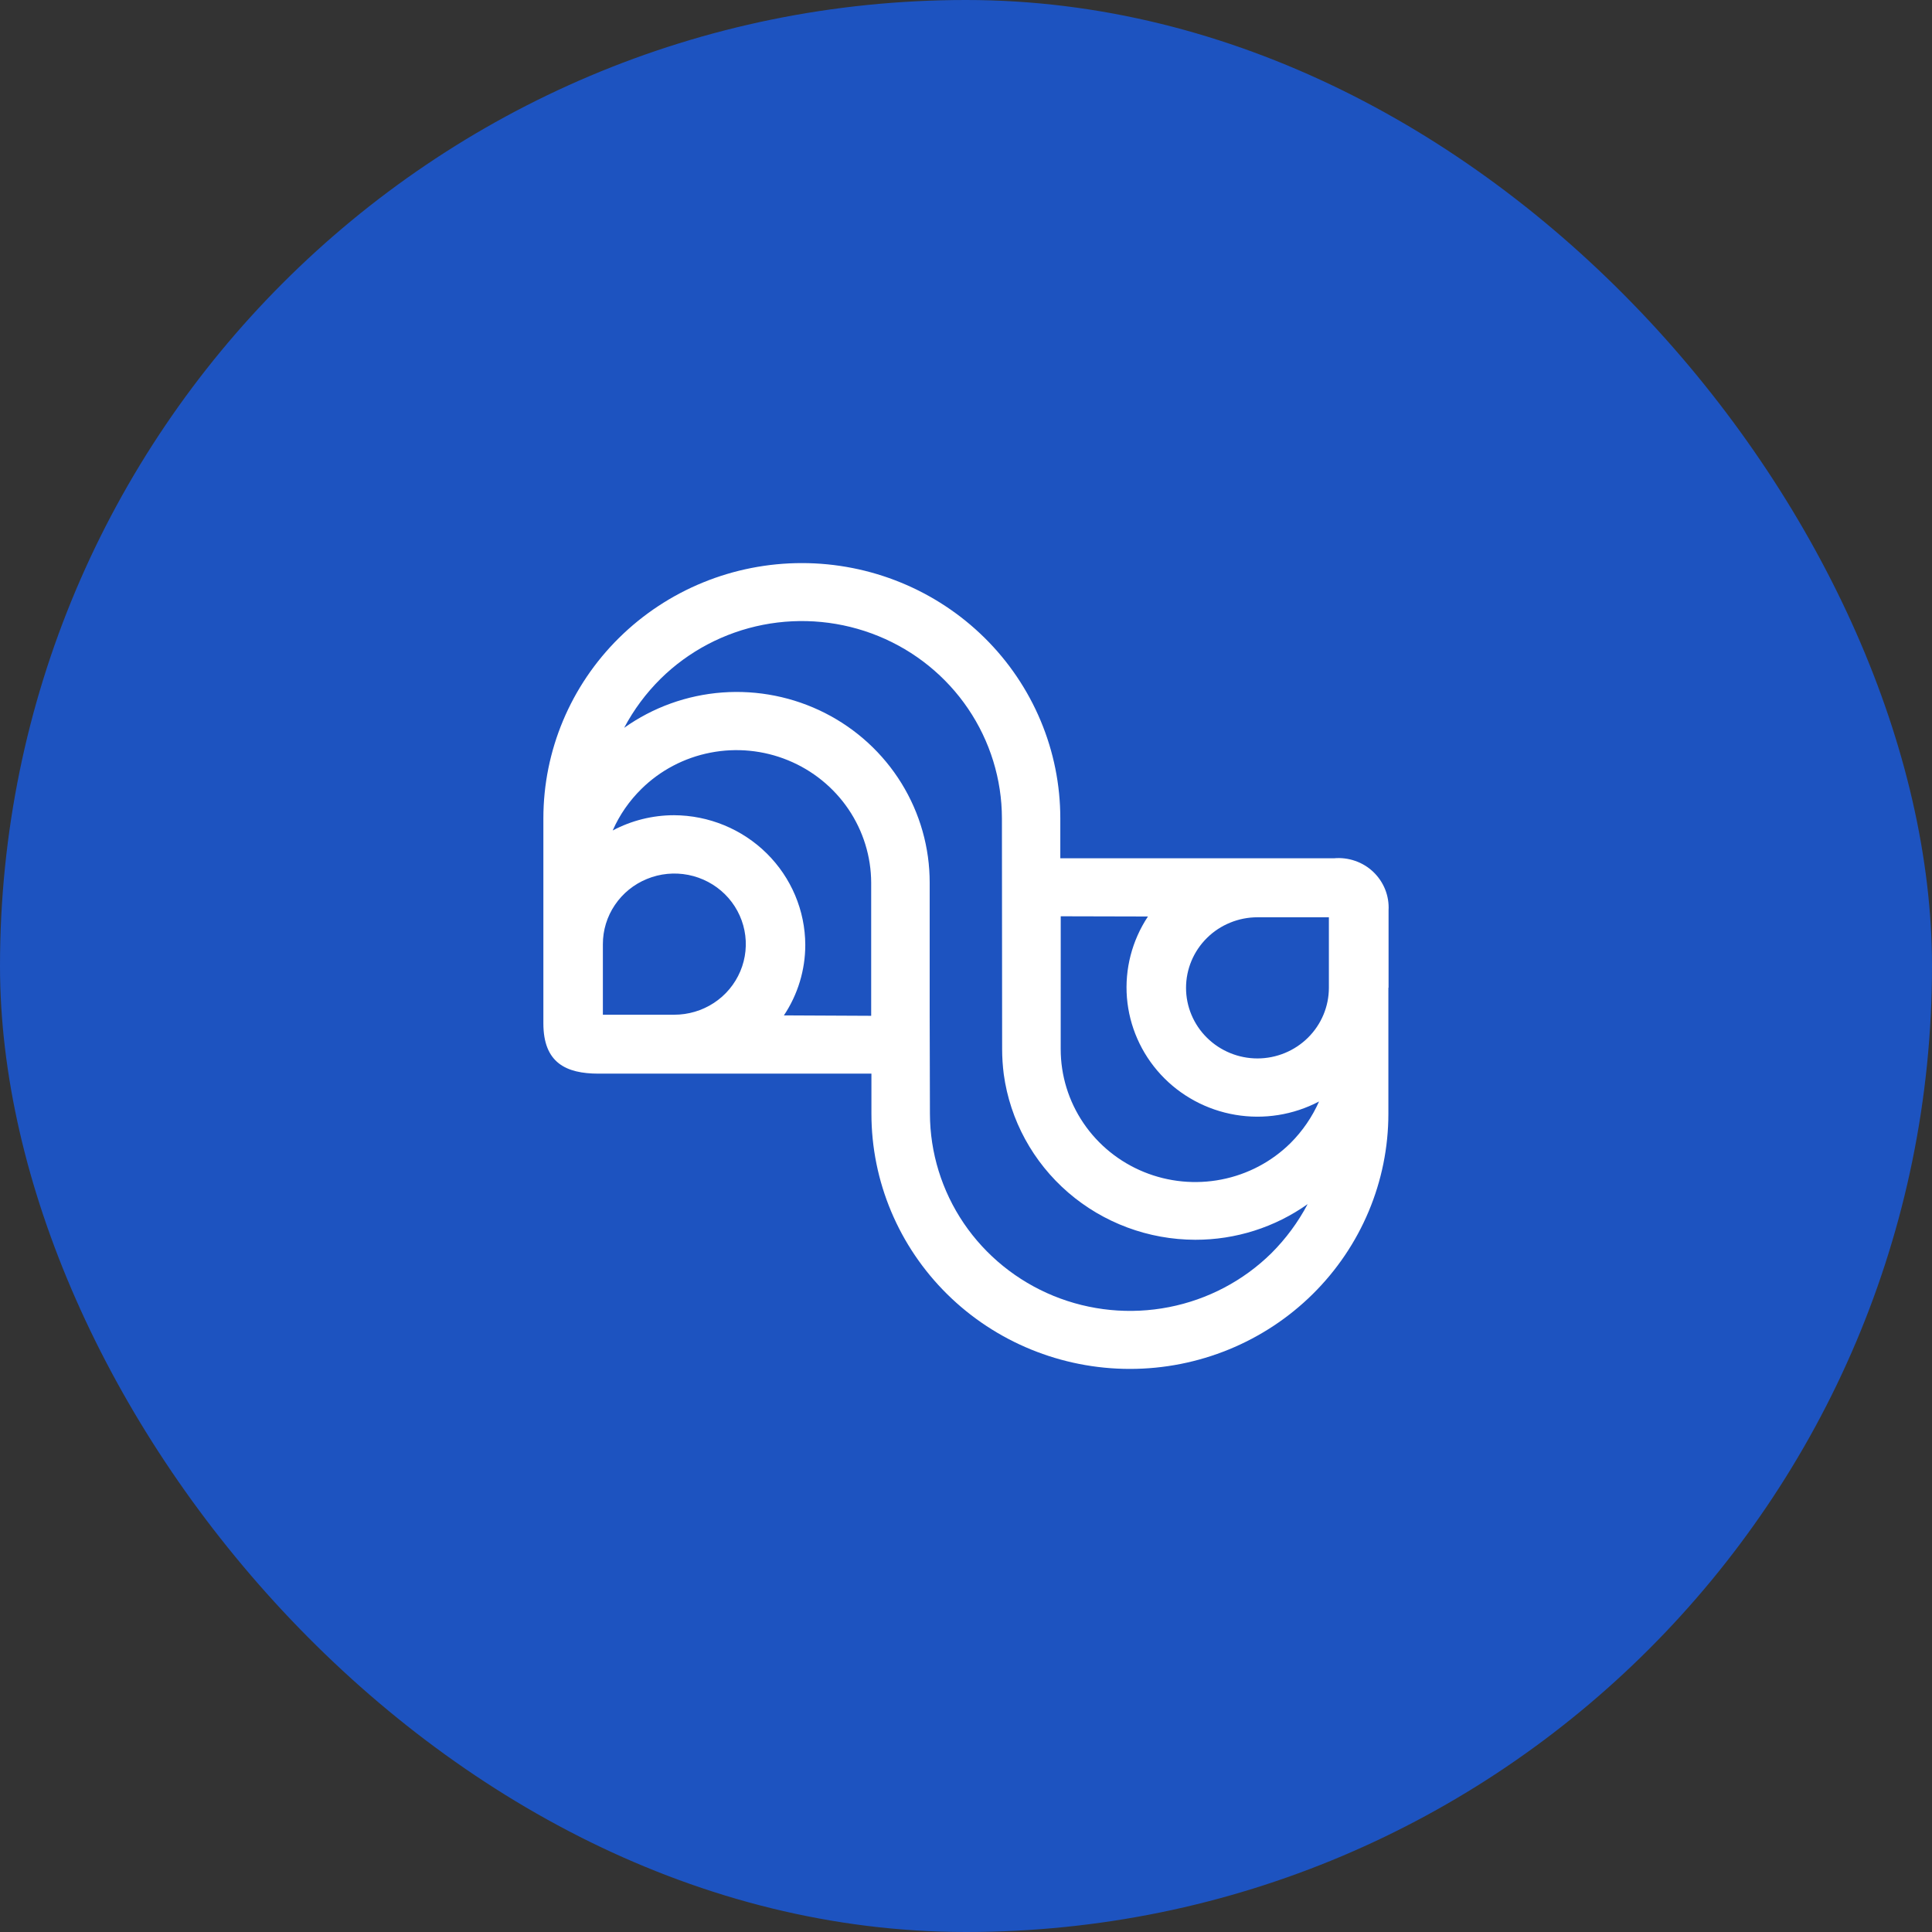 <svg width="64" height="64" viewBox="0 0 64 64" fill="none" xmlns="http://www.w3.org/2000/svg">
<rect x="0" y="0" width="64" height="64" fill="#333333" stroke="none"/>
<rect width="64" height="64" rx="32" fill="#1D53C0"/>
<path fill-rule="evenodd" clip-rule="evenodd" d="M19.971 31.279C19.97 30.816 20.108 30.363 20.369 29.978C20.629 29.593 20.998 29.293 21.432 29.116C21.865 28.938 22.341 28.892 22.8 28.982C23.261 29.073 23.683 29.296 24.014 29.623C24.345 29.951 24.57 30.368 24.661 30.822C24.752 31.276 24.704 31.747 24.524 32.174C24.343 32.602 24.04 32.967 23.649 33.223C23.258 33.479 22.8 33.615 22.331 33.614H19.971V31.279ZM26.676 31.301C26.672 30.163 26.212 29.073 25.398 28.269C24.583 27.464 23.479 27.01 22.328 27.005C21.619 27.006 20.921 27.179 20.296 27.511C20.523 26.995 20.847 26.528 21.25 26.132C21.874 25.518 22.668 25.101 23.532 24.933C24.396 24.764 25.291 24.852 26.104 25.185C26.918 25.518 27.613 26.081 28.104 26.803C28.594 27.526 28.857 28.375 28.859 29.244V33.65L25.968 33.636C26.43 32.943 26.676 32.131 26.676 31.301ZM30.797 33.65V29.244C30.799 28.082 30.476 26.942 29.864 25.949C29.252 24.956 28.374 24.15 27.327 23.619C26.28 23.088 25.104 22.853 23.931 22.939C22.757 23.026 21.631 23.431 20.676 24.11C20.993 23.511 21.401 22.962 21.884 22.484C22.811 21.571 23.991 20.95 25.275 20.698C26.559 20.447 27.89 20.577 29.099 21.071C30.309 21.566 31.343 22.403 32.07 23.477C32.798 24.552 33.188 25.815 33.19 27.108L33.197 34.754C33.197 35.032 33.216 35.31 33.251 35.587C33.459 37.103 34.217 38.494 35.383 39.502C36.55 40.51 38.045 41.066 39.596 41.069C40.931 41.071 42.232 40.658 43.317 39.888C43.001 40.487 42.596 41.035 42.115 41.515C41.188 42.428 40.008 43.049 38.724 43.3C37.44 43.552 36.109 43.422 34.9 42.928C33.69 42.433 32.656 41.596 31.927 40.523C31.199 39.449 30.808 38.185 30.805 36.893L30.797 33.65ZM35.138 30.353L38.027 30.36C37.5 31.155 37.255 32.102 37.331 33.05C37.409 33.998 37.803 34.894 38.453 35.597C39.102 36.299 39.97 36.768 40.919 36.929C41.868 37.091 42.845 36.935 43.695 36.488C43.468 37.001 43.147 37.469 42.748 37.868C42.125 38.483 41.331 38.903 40.466 39.072C39.601 39.242 38.705 39.155 37.89 38.822C37.075 38.489 36.379 37.925 35.889 37.201C35.399 36.477 35.137 35.626 35.137 34.755L35.138 30.353ZM35.124 28.435V27.109C35.124 25.999 34.903 24.899 34.472 23.873C34.042 22.848 33.412 21.915 32.617 21.13C31.011 19.544 28.834 18.653 26.563 18.653C25.438 18.653 24.325 18.871 23.286 19.296C22.247 19.721 21.303 20.344 20.508 21.129C18.902 22.714 18 24.865 18 27.108V33.9C18 35.205 18.746 35.566 19.829 35.566H28.867V36.892C28.867 39.134 29.77 41.285 31.376 42.871C32.981 44.456 35.159 45.347 37.43 45.347C39.7 45.347 41.879 44.456 43.483 42.871C45.089 41.285 45.992 39.134 45.992 36.892V32.726L45.998 32.712V30.152C46.011 29.917 45.972 29.682 45.885 29.463C45.797 29.244 45.663 29.046 45.491 28.882C45.32 28.719 45.114 28.594 44.889 28.517C44.663 28.439 44.424 28.41 44.187 28.432H35.124V28.435ZM41.657 35.062C41.346 35.062 41.038 35.002 40.751 34.884C40.463 34.766 40.202 34.594 39.983 34.377C39.762 34.16 39.588 33.902 39.469 33.618C39.35 33.335 39.289 33.031 39.289 32.724C39.289 32.417 39.35 32.113 39.469 31.829C39.588 31.545 39.762 31.288 39.983 31.07C40.202 30.853 40.463 30.681 40.751 30.564C41.038 30.446 41.346 30.386 41.657 30.386H44.021V32.72C44.021 33.34 43.772 33.935 43.329 34.374C42.886 34.813 42.284 35.061 41.657 35.062Z" fill="white"/>
</svg>
